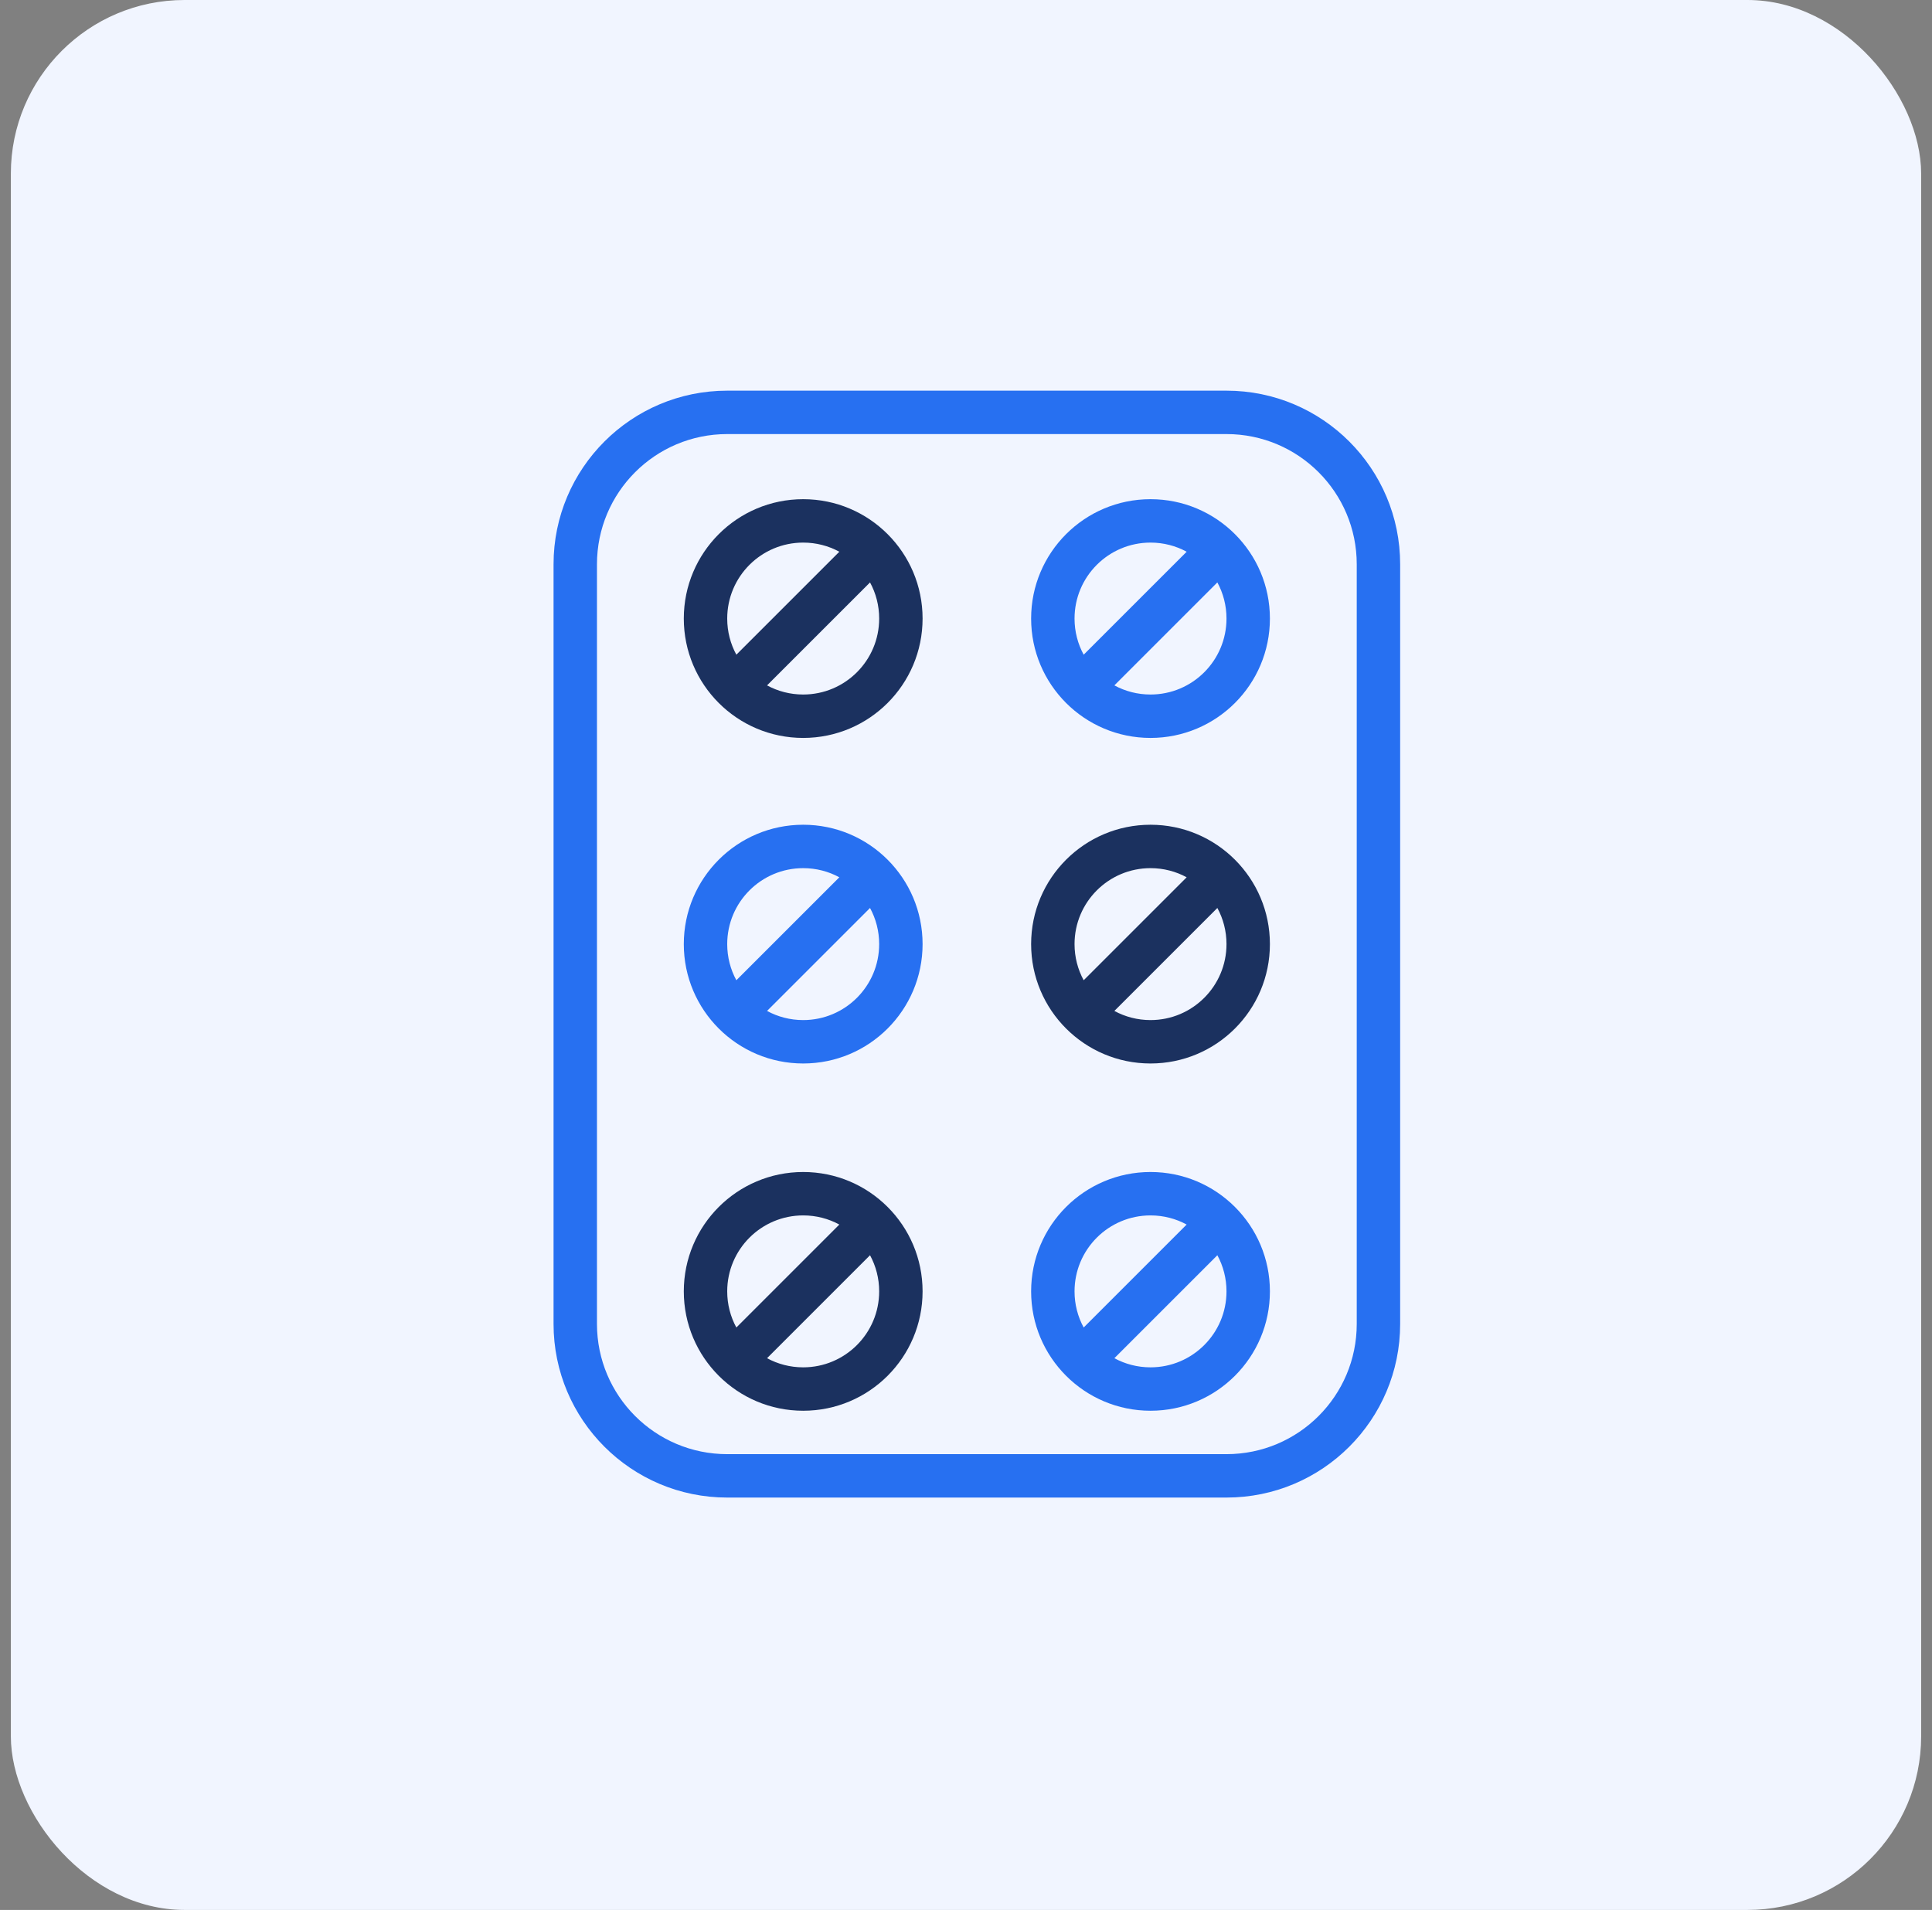 <svg width="89" height="88" viewBox="0 0 89 88" fill="none" xmlns="http://www.w3.org/2000/svg">
<rect x="0" y="0" width="89" height="88" fill="#808080" stroke="none"/>
<rect x="0.5" width="88" height="88" rx="8" fill="#F1F5FF"/>
<path fill-rule="evenodd" clip-rule="evenodd" d="M56.5 20H33.5C30.186 20 27.5 22.686 27.5 26V61C27.5 64.314 30.186 67 33.5 67H56.5C59.814 67 62.5 64.314 62.5 61V26C62.5 22.686 59.814 20 56.5 20ZM33.5 18C29.082 18 25.5 21.582 25.5 26V61C25.5 65.418 29.082 69 33.5 69H56.5C60.918 69 64.5 65.418 64.5 61V26C64.5 21.582 60.918 18 56.5 18H33.5Z" fill="#2770F1"/>
<path fill-rule="evenodd" clip-rule="evenodd" d="M42.5 28.5C42.5 31.538 40.038 34 37 34C33.962 34 31.5 31.538 31.5 28.5C31.5 25.462 33.962 23 37 23C40.038 23 42.5 25.462 42.5 28.5ZM40.5 28.5C40.5 30.433 38.933 32 37 32C36.397 32 35.83 31.848 35.335 31.579L40.079 26.835C40.348 27.33 40.5 27.897 40.5 28.5ZM33.921 30.165L38.665 25.421C38.17 25.152 37.603 25 37 25C35.067 25 33.5 26.567 33.5 28.5C33.5 29.103 33.652 29.67 33.921 30.165Z" fill="#1B315F"/>
<path fill-rule="evenodd" clip-rule="evenodd" d="M58.5 28.5C58.5 31.538 56.038 34 53 34C49.962 34 47.5 31.538 47.5 28.5C47.5 25.462 49.962 23 53 23C56.038 23 58.5 25.462 58.5 28.5ZM56.5 28.5C56.5 30.433 54.933 32 53 32C52.397 32 51.83 31.848 51.335 31.579L56.079 26.835C56.348 27.33 56.5 27.897 56.5 28.5ZM49.921 30.165L54.665 25.421C54.17 25.152 53.603 25 53 25C51.067 25 49.5 26.567 49.5 28.5C49.5 29.103 49.652 29.67 49.921 30.165Z" fill="#2770F1"/>
<path fill-rule="evenodd" clip-rule="evenodd" d="M58.5 43.5C58.5 46.538 56.038 49 53 49C49.962 49 47.5 46.538 47.5 43.5C47.5 40.462 49.962 38 53 38C56.038 38 58.5 40.462 58.5 43.5ZM56.5 43.5C56.5 45.433 54.933 47 53 47C52.397 47 51.83 46.848 51.335 46.579L56.079 41.835C56.348 42.33 56.5 42.897 56.5 43.5ZM49.921 45.165L54.665 40.421C54.17 40.152 53.603 40 53 40C51.067 40 49.5 41.567 49.5 43.5C49.5 44.103 49.652 44.67 49.921 45.165Z" fill="#1B315F"/>
<path fill-rule="evenodd" clip-rule="evenodd" d="M58.5 59.5C58.5 62.538 56.038 65 53 65C49.962 65 47.5 62.538 47.5 59.5C47.5 56.462 49.962 54 53 54C56.038 54 58.5 56.462 58.5 59.5ZM56.5 59.5C56.5 61.433 54.933 63 53 63C52.397 63 51.83 62.848 51.335 62.579L56.079 57.835C56.348 58.33 56.5 58.897 56.5 59.5ZM49.921 61.165L54.665 56.421C54.17 56.152 53.603 56 53 56C51.067 56 49.5 57.567 49.5 59.5C49.5 60.103 49.652 60.67 49.921 61.165Z" fill="#2770F1"/>
<path fill-rule="evenodd" clip-rule="evenodd" d="M42.5 43.5C42.5 46.538 40.038 49 37 49C33.962 49 31.5 46.538 31.5 43.5C31.5 40.462 33.962 38 37 38C40.038 38 42.5 40.462 42.5 43.5ZM40.5 43.5C40.5 45.433 38.933 47 37 47C36.397 47 35.83 46.848 35.335 46.579L40.079 41.835C40.348 42.33 40.5 42.897 40.5 43.5ZM33.921 45.165L38.665 40.421C38.17 40.152 37.603 40 37 40C35.067 40 33.5 41.567 33.5 43.5C33.5 44.103 33.652 44.67 33.921 45.165Z" fill="#2770F1"/>
<path fill-rule="evenodd" clip-rule="evenodd" d="M42.5 59.5C42.5 62.538 40.038 65 37 65C33.962 65 31.5 62.538 31.5 59.5C31.5 56.462 33.962 54 37 54C40.038 54 42.5 56.462 42.5 59.5ZM40.5 59.5C40.5 61.433 38.933 63 37 63C36.397 63 35.83 62.848 35.335 62.579L40.079 57.835C40.348 58.33 40.5 58.897 40.5 59.5ZM33.921 61.165L38.665 56.421C38.17 56.152 37.603 56 37 56C35.067 56 33.5 57.567 33.5 59.5C33.5 60.103 33.652 60.67 33.921 61.165Z" fill="#1B315F"/>
</svg>
